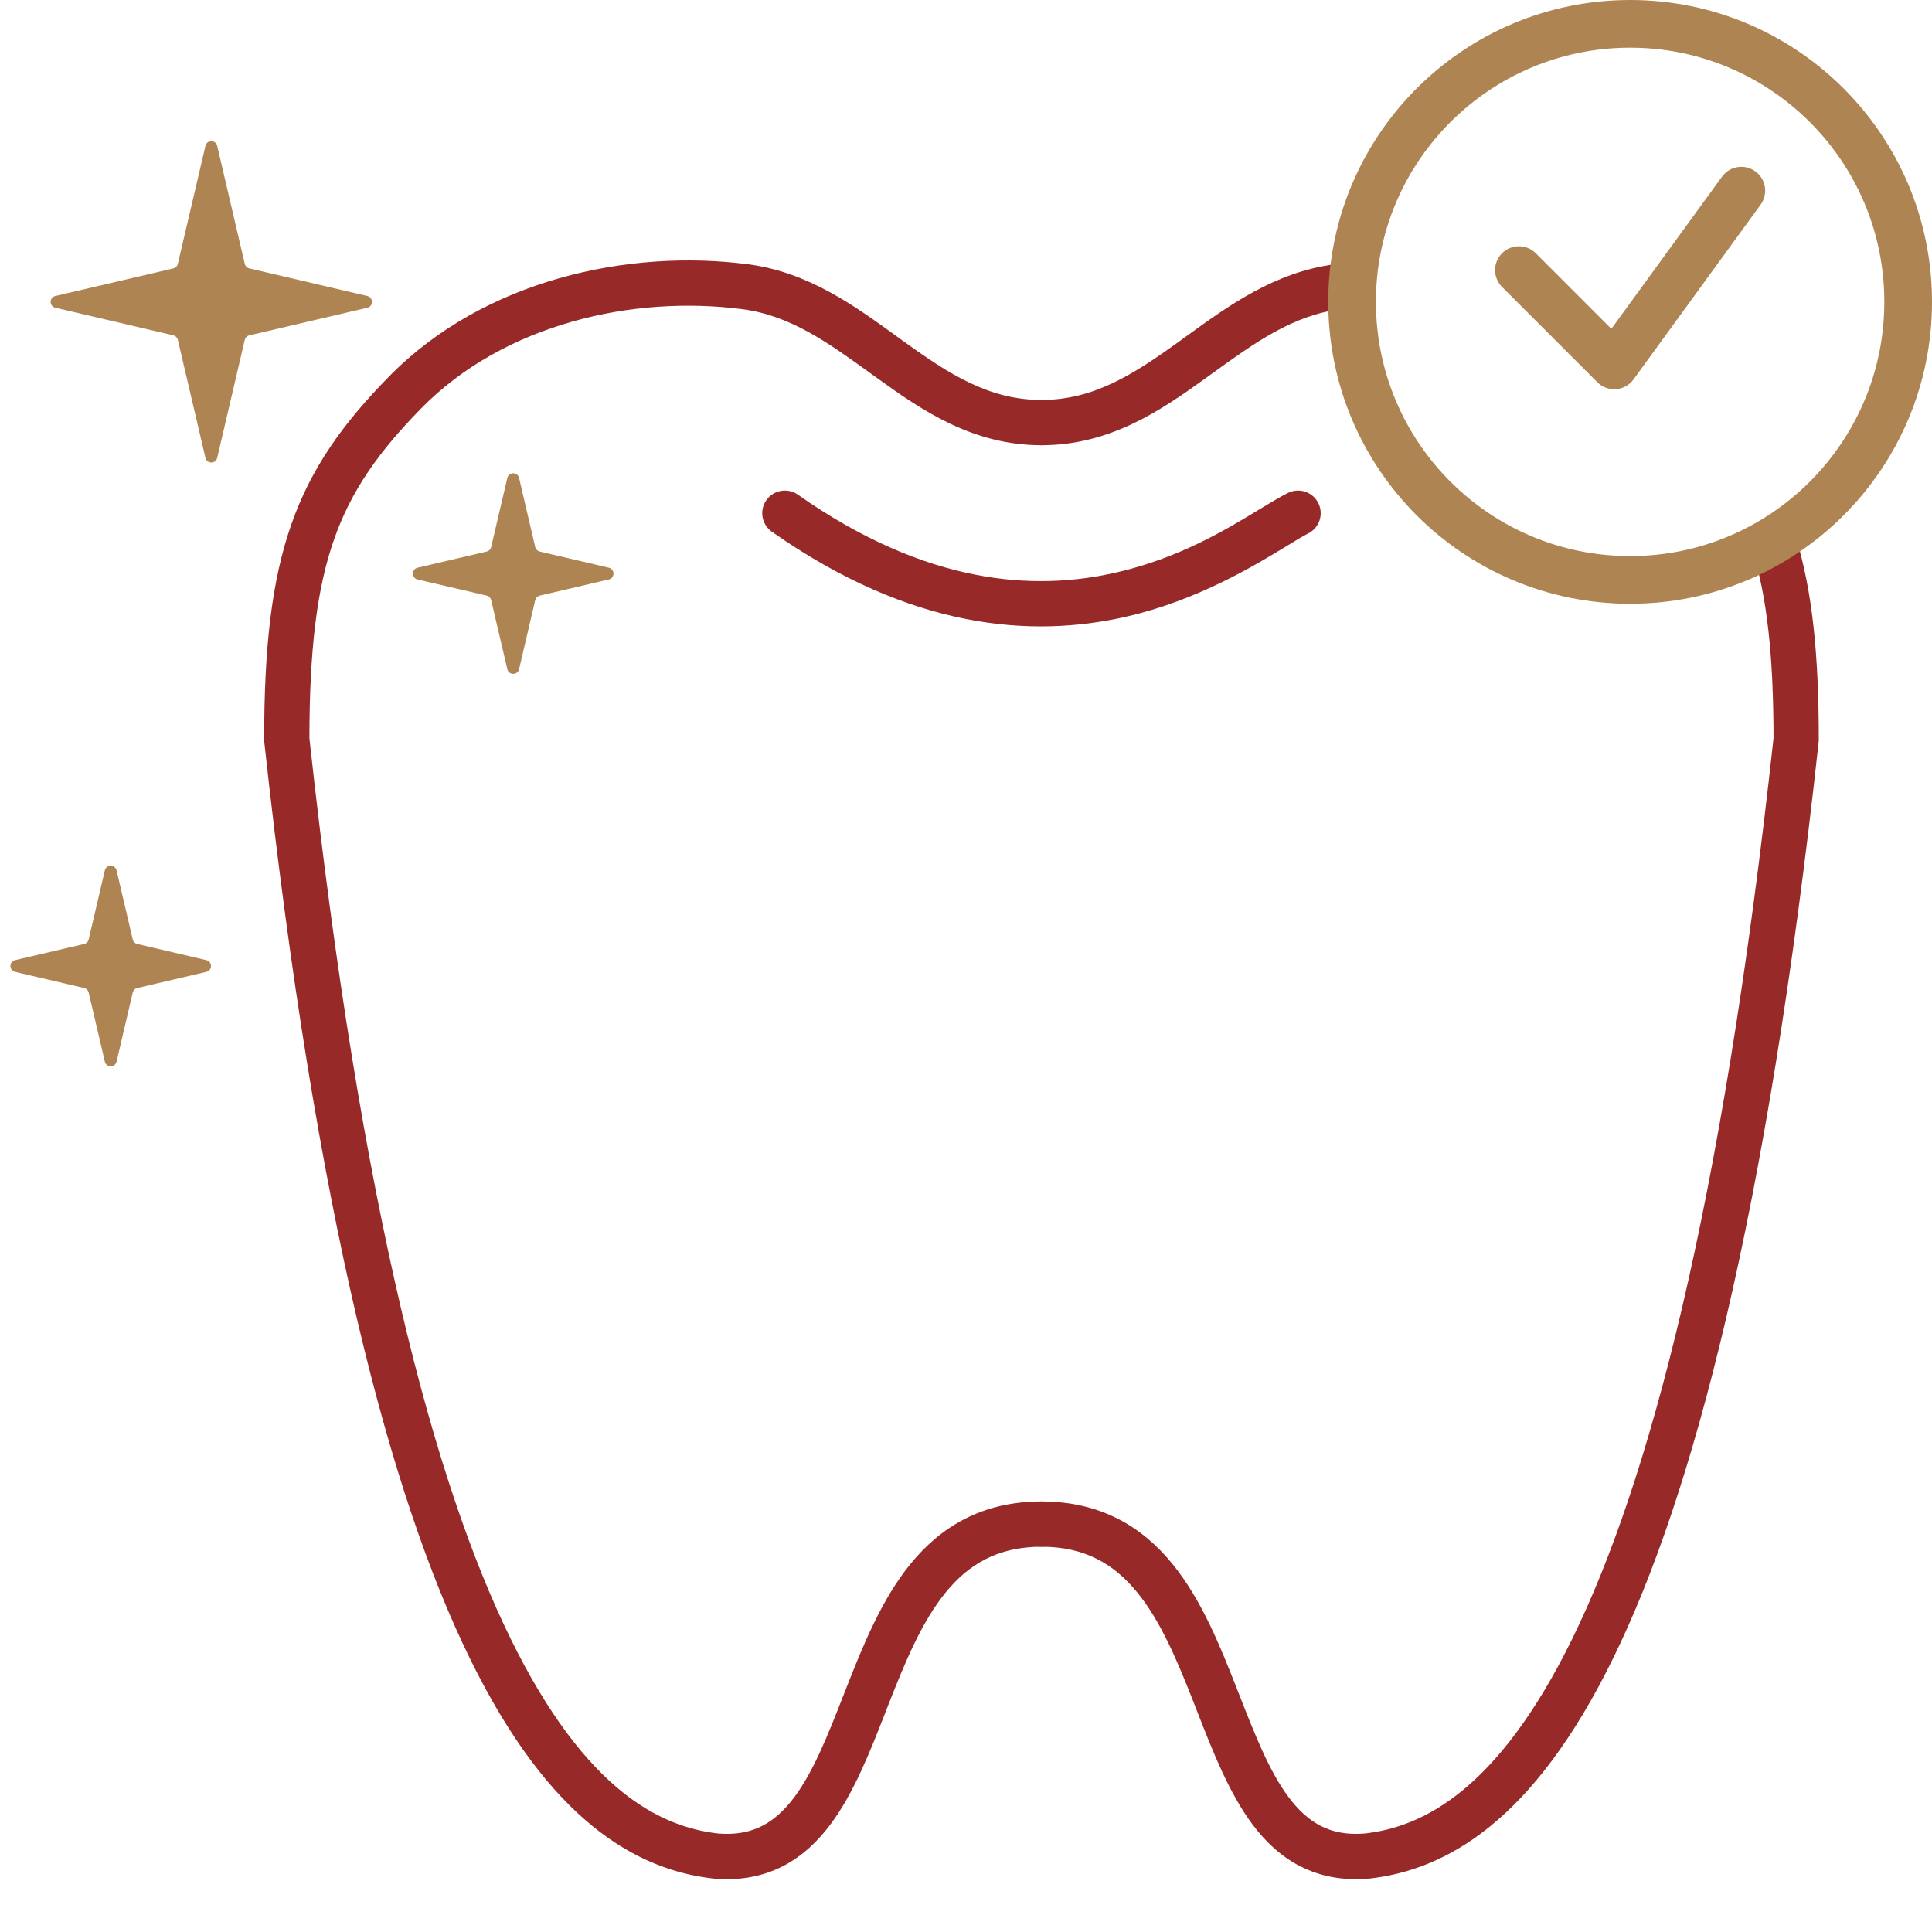 <svg width="80" height="80" viewBox="0 0 80 80" fill="none" xmlns="http://www.w3.org/2000/svg">
<path fill-rule="evenodd" clip-rule="evenodd" d="M56.84 11.72C56.788 11.204 56.328 10.829 55.812 10.881C55.627 10.9 55.441 10.921 55.258 10.945C52.784 11.271 50.867 12.661 49.174 13.888C49.047 13.98 48.921 14.071 48.797 14.161C46.946 15.493 45.293 16.561 43.125 16.561C42.608 16.561 42.188 16.98 42.188 17.498C42.187 18.016 42.607 18.436 43.125 18.436C45.957 18.437 48.054 17.006 49.892 15.682C49.993 15.61 50.093 15.538 50.192 15.466C51.967 14.184 53.517 13.065 55.502 12.804C55.667 12.783 55.834 12.763 56.001 12.746C56.516 12.694 56.892 12.235 56.84 11.72ZM73.18 21.605C72.686 21.759 72.41 22.284 72.563 22.778C73.171 24.733 73.435 27.148 73.438 30.568C71.297 50.186 68.249 61.444 65.108 67.851C63.54 71.049 61.969 72.995 60.515 74.174C59.079 75.338 57.724 75.783 56.513 75.922C55.758 75.984 55.173 75.854 54.693 75.609C54.201 75.358 53.764 74.96 53.355 74.411C52.552 73.333 51.968 71.84 51.303 70.144C51.268 70.055 51.233 69.965 51.197 69.874C50.516 68.138 49.742 66.222 48.543 64.752C47.299 63.228 45.589 62.172 43.125 62.172C42.607 62.172 42.188 62.592 42.188 63.109C42.188 63.627 42.607 64.047 43.125 64.047C44.95 64.047 46.151 64.787 47.09 65.938C48.074 67.143 48.755 68.781 49.452 70.559C49.498 70.676 49.544 70.794 49.59 70.913C50.219 72.522 50.891 74.242 51.852 75.531C52.381 76.242 53.026 76.863 53.841 77.279C54.665 77.699 55.608 77.881 56.685 77.789L56.711 77.787C58.255 77.612 59.958 77.04 61.696 75.631C63.42 74.233 65.143 72.04 66.791 68.677C70.081 61.968 73.159 50.435 75.307 30.721C75.311 30.687 75.312 30.653 75.312 30.619C75.312 27.099 75.047 24.451 74.354 22.222C74.2 21.727 73.675 21.451 73.18 21.605Z" fill="#972A29"/>
<path fill-rule="evenodd" clip-rule="evenodd" d="M54.588 20.83C54.82 21.293 54.633 21.856 54.17 22.088C53.962 22.192 53.671 22.37 53.306 22.593C51.956 23.416 49.587 24.86 46.623 25.537C42.737 26.425 37.743 26.075 31.962 22.017C31.538 21.72 31.435 21.135 31.733 20.712C32.03 20.288 32.615 20.185 33.038 20.483C38.388 24.236 42.839 24.478 46.205 23.709C48.818 23.112 50.74 21.947 52.122 21.108C52.583 20.829 52.983 20.586 53.33 20.412C53.793 20.18 54.356 20.367 54.588 20.83Z" fill="#972A29"/>
<path fill-rule="evenodd" clip-rule="evenodd" d="M30.748 12.804C26.205 12.207 20.866 13.418 17.446 16.905C15.669 18.718 14.538 20.322 13.832 22.338C13.121 24.368 12.815 26.886 12.812 30.568C14.953 50.186 18 61.444 21.142 67.851C22.71 71.049 24.281 72.995 25.735 74.174C27.171 75.338 28.526 75.783 29.737 75.922C30.492 75.984 31.077 75.854 31.557 75.609C32.049 75.358 32.486 74.96 32.895 74.411C33.698 73.333 34.282 71.84 34.947 70.144C34.982 70.055 35.017 69.965 35.053 69.874C35.734 68.138 36.508 66.222 37.707 64.752C38.951 63.228 40.661 62.172 43.125 62.172C43.643 62.172 44.062 62.592 44.062 63.109C44.062 63.627 43.643 64.047 43.125 64.047C41.3 64.047 40.099 64.787 39.16 65.938C38.176 67.143 37.495 68.781 36.798 70.559C36.752 70.676 36.706 70.794 36.66 70.913C36.031 72.522 35.359 74.242 34.398 75.531C33.869 76.242 33.224 76.863 32.409 77.279C31.585 77.699 30.642 77.881 29.565 77.789L29.539 77.787C27.995 77.612 26.292 77.04 24.554 75.631C22.83 74.233 21.107 72.04 19.459 68.677C16.169 61.968 13.091 50.435 10.943 30.721C10.939 30.687 10.938 30.653 10.938 30.619C10.938 26.832 11.245 24.053 12.062 21.718C12.888 19.36 14.209 17.528 16.108 15.592C20.041 11.581 26.025 10.293 30.992 10.945C33.466 11.271 35.383 12.661 37.076 13.888C37.203 13.98 37.329 14.071 37.453 14.161C39.304 15.493 40.958 16.561 43.125 16.561C43.643 16.561 44.062 16.98 44.062 17.498C44.063 18.016 43.642 18.436 43.125 18.436C40.292 18.437 38.196 17.006 36.358 15.682C36.257 15.61 36.157 15.538 36.058 15.466C34.283 14.184 32.733 13.065 30.748 12.804Z" fill="#972A29"/>
<path d="M72.903 8.475C73.224 8.034 73.126 7.417 72.686 7.097C72.245 6.776 71.628 6.874 71.307 7.314L66.723 13.617L63.593 10.486C63.207 10.101 62.582 10.101 62.197 10.486C61.812 10.872 61.812 11.497 62.197 11.882L66.144 15.829C66.348 16.034 66.632 16.138 66.919 16.115C67.207 16.093 67.47 15.945 67.64 15.712L72.903 8.475Z" fill="#AE8452"/>
<path fill-rule="evenodd" clip-rule="evenodd" d="M80 12.5C80 19.404 74.404 25 67.5 25C60.596 25 55 19.404 55 12.5C55 5.596 60.596 0 67.5 0C74.404 0 80 5.596 80 12.5ZM78.026 12.5C78.026 18.314 73.314 23.026 67.5 23.026C61.687 23.026 56.974 18.314 56.974 12.5C56.974 6.686 61.687 1.974 67.5 1.974C73.314 1.974 78.026 6.686 78.026 12.5Z" fill="#AE8452"/>
<path d="M8.507 6.041C8.567 5.784 8.933 5.784 8.994 6.041L10.136 10.928C10.158 11.02 10.23 11.092 10.323 11.114L15.209 12.257C15.466 12.317 15.466 12.683 15.209 12.743L10.323 13.886C10.23 13.908 10.158 13.98 10.136 14.072L8.994 18.959C8.933 19.216 8.567 19.216 8.507 18.959L7.364 14.072C7.343 13.98 7.27 13.908 7.178 13.886L2.291 12.743C2.034 12.683 2.034 12.317 2.291 12.257L7.178 11.114C7.27 11.092 7.343 11.02 7.364 10.928L8.507 6.041Z" fill="#AE8452"/>
<path d="M21.007 19.791C21.067 19.534 21.433 19.534 21.494 19.791L22.162 22.651C22.184 22.744 22.256 22.816 22.349 22.838L25.209 23.507C25.466 23.567 25.466 23.933 25.209 23.994L22.349 24.662C22.256 24.684 22.184 24.756 22.162 24.849L21.494 27.709C21.433 27.966 21.067 27.966 21.007 27.709L20.338 24.849C20.316 24.756 20.244 24.684 20.151 24.662L17.291 23.994C17.034 23.933 17.034 23.567 17.291 23.507L20.151 22.838C20.244 22.816 20.316 22.744 20.338 22.651L21.007 19.791Z" fill="#AE8452"/>
<path d="M4.827 36.041C4.767 35.784 4.401 35.784 4.341 36.041L3.672 38.901C3.65 38.994 3.578 39.066 3.485 39.088L0.625 39.757C0.368 39.817 0.368 40.183 0.625 40.243L3.485 40.912C3.578 40.934 3.65 41.006 3.672 41.099L4.341 43.959C4.401 44.216 4.767 44.216 4.827 43.959L5.496 41.099C5.518 41.006 5.59 40.934 5.683 40.912L8.543 40.243C8.8 40.183 8.8 39.817 8.543 39.757L5.683 39.088C5.59 39.066 5.518 38.994 5.496 38.901L4.827 36.041Z" fill="#AE8452"/>
</svg>
